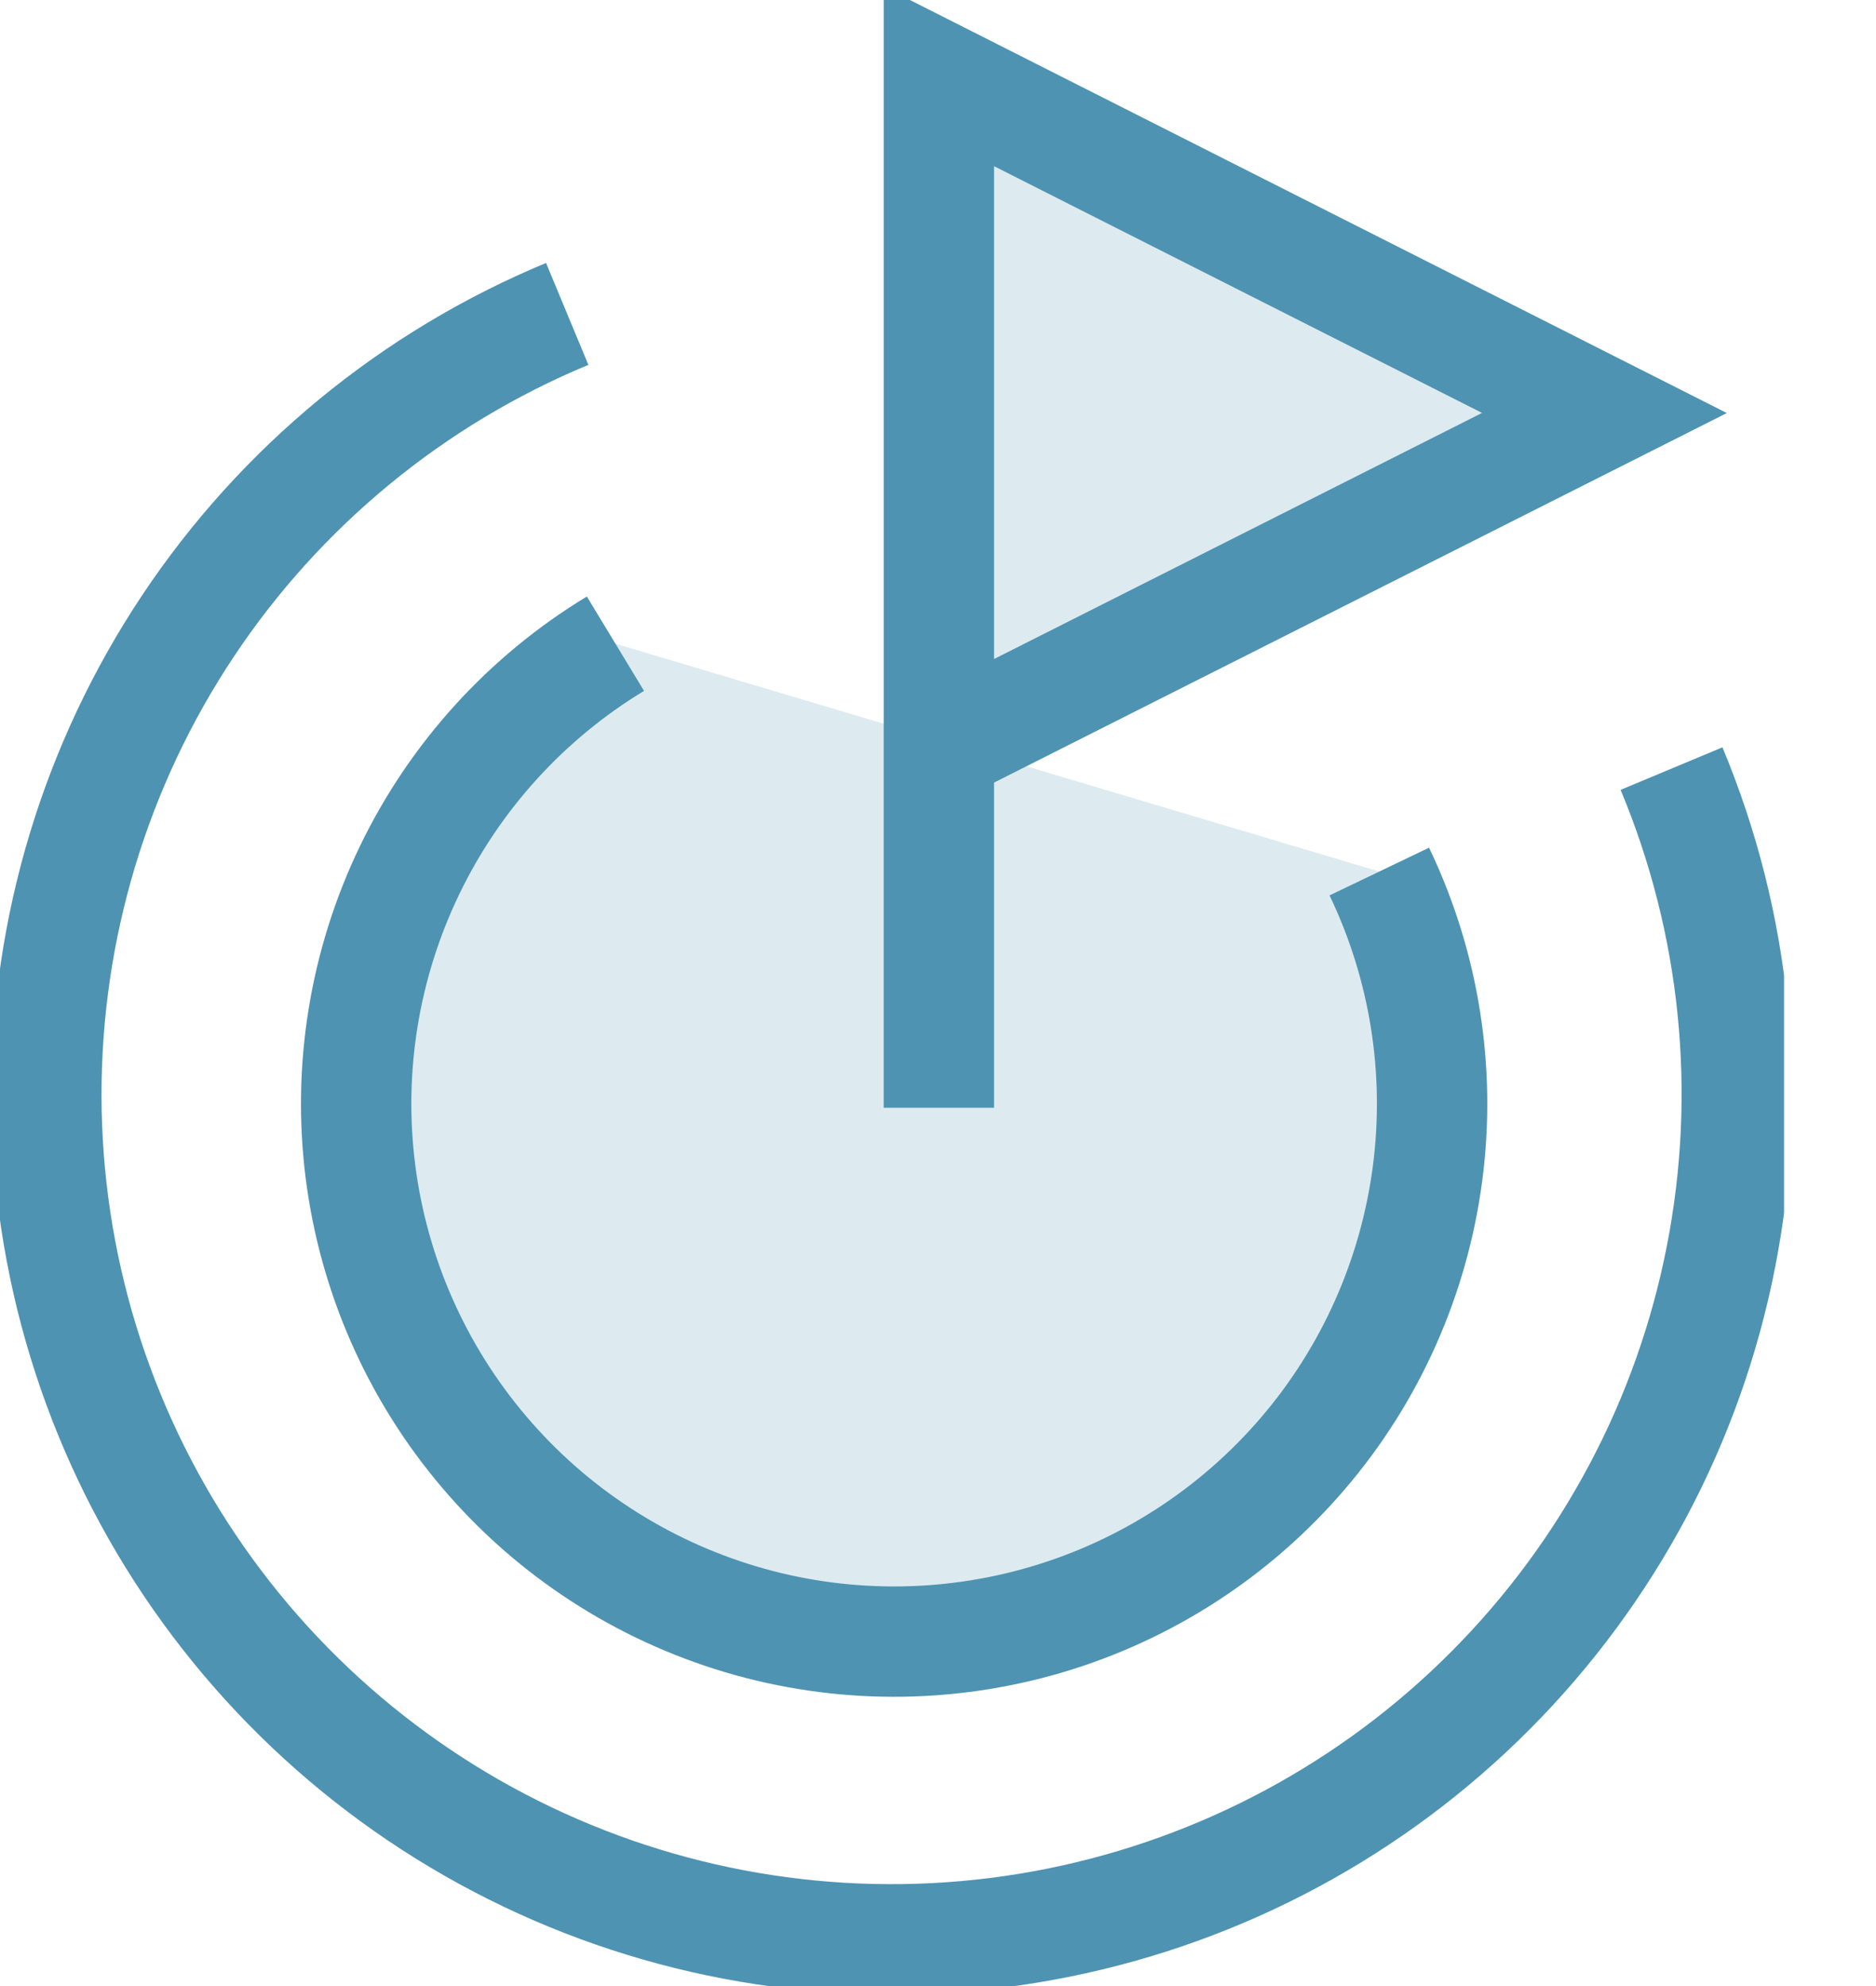 <svg width="17" height="18" viewBox="0 0 17 18" fill="none" xmlns="http://www.w3.org/2000/svg">
<g clip-path="url(#clip0_109_2794)">
<path d="M5.14 2.845C3.741 3.426 2.545 4.41 1.705 5.671C0.865 6.932 0.418 8.414 0.42 9.93C0.422 11.445 0.874 12.926 1.718 14.184C2.563 15.443 3.761 16.423 5.163 17C6.564 17.577 8.105 17.725 9.59 17.426C11.076 17.127 12.44 16.394 13.508 15.32C14.577 14.246 15.304 12.878 15.595 11.391C15.887 9.904 15.731 8.364 15.147 6.966" stroke="#4E93B2" stroke-miterlimit="10"/>
<path d="M12.499 7.899C12.907 8.75 13.059 9.701 12.936 10.637C12.813 11.573 12.422 12.453 11.809 13.17C11.195 13.888 10.387 14.412 9.482 14.679C8.577 14.946 7.613 14.945 6.709 14.675C5.805 14.405 4.998 13.879 4.387 13.159C3.776 12.44 3.387 11.559 3.267 10.623C3.147 9.687 3.302 8.736 3.712 7.886C4.122 7.036 4.77 6.323 5.577 5.834" fill="#DDEBF0"/>
<path d="M12.499 7.899C12.907 8.75 13.059 9.701 12.936 10.637C12.813 11.573 12.422 12.453 11.809 13.17C11.195 13.888 10.387 14.412 9.482 14.679C8.577 14.946 7.613 14.945 6.709 14.675C5.805 14.405 4.998 13.879 4.387 13.159C3.776 12.44 3.387 11.559 3.267 10.623C3.147 9.687 3.302 8.736 3.712 7.886C4.122 7.036 4.77 6.323 5.577 5.834" stroke="#4E93B2" stroke-miterlimit="10"/>
<path d="M8.508 6.785L14.539 3.743L8.508 0.693V10.04" fill="#DDEBF0"/>
<path d="M8.508 6.785L14.539 3.743L8.508 0.693V10.04" stroke="#4E93B2" stroke-miterlimit="10"/>
</g>
<defs>
<clipPath id="clip0_109_2794">
<rect width="16.167" height="18" fill="white"/>
</clipPath>
</defs>
</svg>
